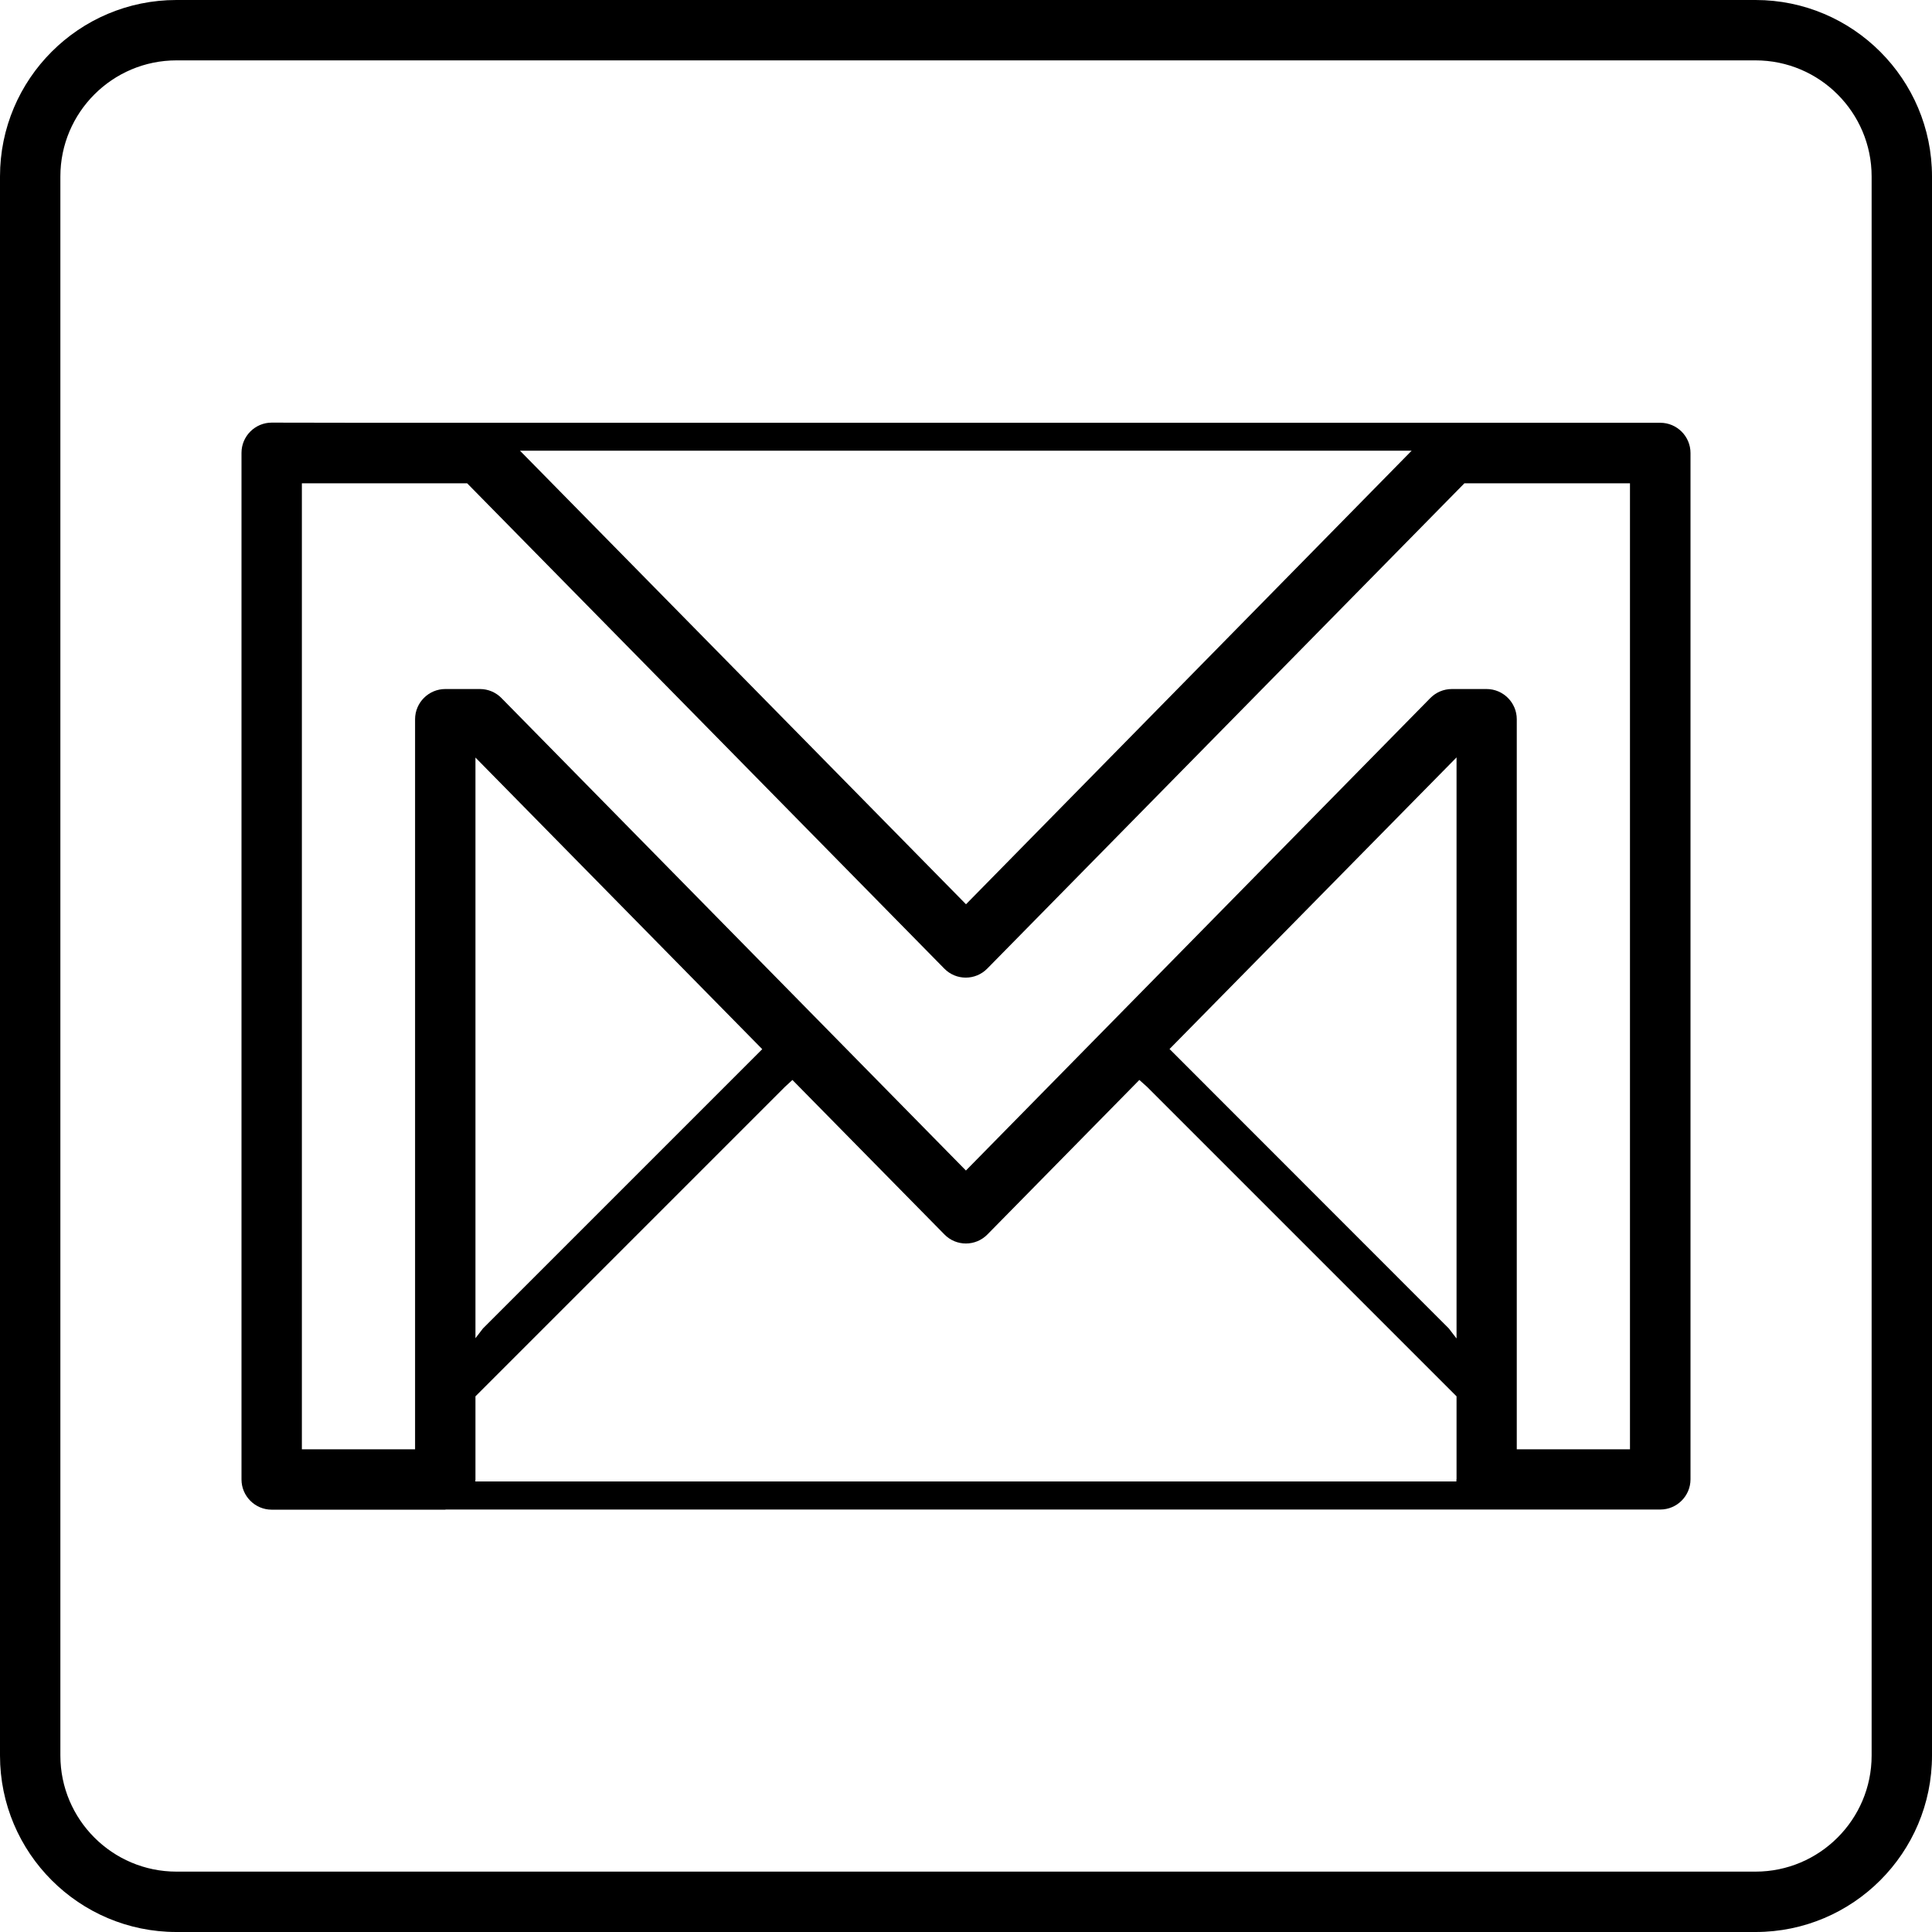 <svg xmlns="http://www.w3.org/2000/svg" overflow="visible" width="32" height="32" viewBox="0 0 25.6 25.6" fill-rule="evenodd" stroke-width=".501" stroke-linejoin="bevel"><script id="script3301"/><script id="script3299"/><defs id="defs4"><marker id="DefaultArrow2" viewBox="0 0 1 1" markerWidth="1" markerHeight="1" overflow="visible" orient="auto"><g id="g7"><path d="M-.083.5v-1l1.166.5z" id="path9"/></g></marker><marker id="DefaultArrow3" viewBox="0 0 1 1" markerWidth="1" markerHeight="1" overflow="visible" orient="auto"><g id="g12"><path d="M-.25.5l.167-.5-.167-.5 1.5.5z" id="path14"/></g></marker><marker id="DefaultArrow4" viewBox="0 0 1 1" markerWidth="1" markerHeight="1" overflow="visible" orient="auto"><g id="g17"><path d="M-.083 0v-.417c0-.062.11-.107.166-.083l1 .417c.037.015.084.044.084.083 0 .04-.047.068-.084.083L.083.5C.026.524-.083.48-.083.417z" id="path19"/></g></marker><marker id="DefaultArrow5" viewBox="0 0 1 1" markerWidth="1" markerHeight="1" overflow="visible" orient="auto"><g id="g22"><path d="M-.5 0c0 .276.224.5.5.5S.5.276.5 0 .276-.5 0-.5s-.5.224-.5.5z" id="path24"/></g></marker><marker id="DefaultArrow6" viewBox="0 0 1 1" markerWidth="1" markerHeight="1" overflow="visible" orient="auto"><g id="g27"><path d="M-.583 0L0 .583.583 0 0-.583z" id="path29"/></g></marker><marker id="DefaultArrow7" viewBox="0 0 1 1" markerWidth="1" markerHeight="1" overflow="visible" orient="auto"><g id="g32"><path d="M.167-.5H1L.583 0 1 .5H.167l-.5-.5z" id="path34"/></g></marker><marker id="DefaultArrow8" viewBox="0 0 1 1" markerWidth="1" markerHeight="1" overflow="visible" orient="auto"><g id="g37"><path d="M-.333 0l.5-.5H.5l-.333.333H.25L.583-.5h.334l-.334.333h.084L1-.5h.333l-.5.5.5.5H1L.667.167H.583L.917.5H.583L.25.167H.167L.5.5H.167z" id="path39"/></g></marker><marker id="DefaultArrow9" viewBox="0 0 1 1" markerWidth="1" markerHeight="1" overflow="visible" orient="auto"><g id="g42"><path d="M0 .417L-.417 0 0-.417.417 0zm0 .166L-.583 0 0-.583.583 0z" id="path44"/></g></marker><filter id="StainedFilter" color-interpolation-filters="sRGB"><feBlend mode="multiply" in2="BackgroundImage" in="SourceGraphic" result="blend" id="feBlend47"/><feComposite in="blend" in2="SourceAlpha" operator="in" result="comp" id="feComposite49"/></filter><filter id="BleachFilter" color-interpolation-filters="sRGB"><feBlend mode="screen" in2="BackgroundImage" in="SourceGraphic" result="blend" id="feBlend52"/><feComposite in="blend" in2="SourceAlpha" operator="in" result="comp" id="feComposite54"/></filter><filter id="InvertTransparencyBitmapFilter" color-interpolation-filters="sRGB"><feComponentTransfer id="feComponentTransfer57"><feFuncR type="gamma" amplitude="1.055" exponent=".417" offset="-.055" id="feFuncR59"/><feFuncG type="gamma" amplitude="1.055" exponent=".417" offset="-.055" id="feFuncG61"/><feFuncB type="gamma" amplitude="1.055" exponent=".417" offset="-.055" id="feFuncB63"/></feComponentTransfer><feComponentTransfer id="feComponentTransfer65"><feFuncR type="linear" slope="-1" intercept="1" id="feFuncR67"/><feFuncG type="linear" slope="-1" intercept="1" id="feFuncG69"/><feFuncB type="linear" slope="-1" intercept="1" id="feFuncB71"/><feFuncA type="linear" id="feFuncA73"/></feComponentTransfer><feComponentTransfer id="feComponentTransfer75"><feFuncR type="gamma" exponent="2.4" id="feFuncR77"/><feFuncG type="gamma" exponent="2.4" id="feFuncG79"/><feFuncB type="gamma" exponent="2.4" id="feFuncB81"/></feComponentTransfer></filter><radialGradient id="RadialGradient" gradientUnits="userSpaceOnUse" cx="0" cy="0" r="237.428" gradientTransform="matrix(0 -1 .886 0 172.174 122.358)"><stop offset="0" stop-color="#473600" id="stop84"/><stop offset=".792" stop-color="#3d2f00" id="stop86"/><stop offset=".99" stop-color="#3a2c00" id="stop88"/><stop offset="1" stop-color="#3a2c00" id="stop90"/></radialGradient><radialGradient id="RadialGradient_1" gradientUnits="userSpaceOnUse" cx="0" cy="0" r="237.428" gradientTransform="matrix(0 -1 .886 0 170.916 119.88)"><stop offset="0" stop-color="#553e00" id="stop93"/><stop offset=".792" stop-color="#403200" id="stop95"/><stop offset=".99" stop-color="#3b2b00" id="stop97"/><stop offset="1" stop-color="#3b2b00" id="stop99"/></radialGradient><radialGradient id="RadialGradient_2" gradientUnits="userSpaceOnUse" cx="0" cy="0" r="237.428" gradientTransform="matrix(0 -1 .886 0 169.66 117.403)"><stop offset="0" stop-color="#634700" id="stop102"/><stop offset=".792" stop-color="#443400" id="stop104"/><stop offset=".99" stop-color="#3c2a00" id="stop106"/><stop offset="1" stop-color="#3c2a00" id="stop108"/></radialGradient><radialGradient id="RadialGradient_3" gradientUnits="userSpaceOnUse" cx="0" cy="0" r="237.428" gradientTransform="matrix(0 -1 .886 0 168.403 114.925)"><stop offset="0" stop-color="#724f00" id="stop111"/><stop offset=".792" stop-color="#473600" id="stop113"/><stop offset=".99" stop-color="#3c2900" id="stop115"/><stop offset="1" stop-color="#3c2900" id="stop117"/></radialGradient><radialGradient id="RadialGradient_4" gradientUnits="userSpaceOnUse" cx="0" cy="0" r="237.428" gradientTransform="matrix(0 -1 .886 0 167.146 112.448)"><stop offset="0" stop-color="#805800" id="stop120"/><stop offset=".792" stop-color="#4b3800" id="stop122"/><stop offset=".99" stop-color="#3d2800" id="stop124"/><stop offset="1" stop-color="#3d2800" id="stop126"/></radialGradient><radialGradient id="RadialGradient_5" gradientUnits="userSpaceOnUse" cx="0" cy="0" r="237.428" gradientTransform="matrix(0 -1 .886 0 165.889 109.97)"><stop offset="0" stop-color="#8e6000" id="stop129"/><stop offset=".792" stop-color="#4e3b00" id="stop131"/><stop offset=".99" stop-color="#3e2700" id="stop133"/><stop offset="1" stop-color="#3e2700" id="stop135"/></radialGradient><radialGradient id="RadialGradient_6" gradientUnits="userSpaceOnUse" cx="0" cy="0" r="237.428" gradientTransform="matrix(0 -1 .886 0 164.632 107.493)"><stop offset="0" stop-color="#9c6900" id="stop138"/><stop offset=".792" stop-color="#523d00" id="stop140"/><stop offset=".99" stop-color="#3f2600" id="stop142"/><stop offset="1" stop-color="#3f2600" id="stop144"/></radialGradient><linearGradient id="LinearGradient" gradientUnits="userSpaceOnUse" x2="42.75" y2="36.75" gradientTransform="translate(218.601 165.399)"><stop offset="0" stop-color="#5c5c5c" id="stop147"/><stop offset="1" id="stop149"/></linearGradient><linearGradient id="LinearGradient_1" gradientUnits="userSpaceOnUse" x2="-9.672" y2="-141.858" gradientTransform="translate(181.122 157.792)"><stop offset="0" stop-color="#fff" id="stop152"/><stop offset="1" stop-color="#cfd1d2" id="stop154"/></linearGradient><linearGradient id="LinearGradient_2" gradientUnits="userSpaceOnUse" x2="69.75" y2="-189.75" gradientTransform="translate(259.851 172.899)"><stop offset="0" stop-color="#b5b5b5" id="stop157"/><stop offset="1" id="stop159"/></linearGradient><linearGradient id="LinearGradient_3" gradientUnits="userSpaceOnUse" x2="-51.527" y2="-64.41" gradientTransform="translate(204.11 87.059)"><stop offset="0" stop-color="#df9000" id="stop162"/><stop offset=".73" stop-color="#7f5200" id="stop164"/><stop offset=".99" stop-color="#3f2600" id="stop166"/><stop offset="1" stop-color="#3f2600" id="stop168"/></linearGradient><linearGradient id="LinearGradient_4" gradientUnits="userSpaceOnUse" x2="19.041" y2="85.19" gradientTransform="translate(199.945 96.333)"><stop offset="0" stop-color="#ba7d00" id="stop171"/><stop offset=".792" stop-color="#7f5200" id="stop173"/><stop offset=".99" stop-color="#3f2600" id="stop175"/><stop offset="1" stop-color="#3f2600" id="stop177"/></linearGradient><linearGradient id="LinearGradient_5" gradientUnits="userSpaceOnUse" x2="-1.007" y2="-63.536" gradientTransform="translate(129.134 111.014)"><stop offset="0" stop-color="#df9000" id="stop180"/><stop offset=".792" stop-color="#7f5200" id="stop182"/><stop offset=".99" stop-color="#3f2600" id="stop184"/><stop offset="1" stop-color="#3f2600" id="stop186"/></linearGradient><linearGradient id="LinearGradient_6" gradientUnits="userSpaceOnUse" x2="15.098" y2="58.375" gradientTransform="translate(129.286 104.867)"><stop offset="0" stop-color="#df9000" id="stop189"/><stop offset=".792" stop-color="#7f5200" id="stop191"/><stop offset=".99" stop-color="#3f2600" id="stop193"/><stop offset="1" stop-color="#3f2600" id="stop195"/></linearGradient><radialGradient id="RadialGradient_7" gradientUnits="userSpaceOnUse" cx="0" cy="0" r="38.717" gradientTransform="matrix(.697 -.717 1.232 1.199 183.351 196.899)"><stop offset="0" stop-color="#6b4c29" id="stop198"/><stop offset="1" stop-color="#a57348" id="stop200"/></radialGradient><radialGradient id="RadialGradient_8" gradientUnits="userSpaceOnUse" cx="0" cy="0" r="120.999" gradientTransform="matrix(0 -1 .974 0 134.346 314.993)"><stop offset="0" stop-color="#e0bf9e" id="stop203"/><stop offset=".017" stop-color="#e0bf9e" id="stop205"/><stop offset=".202" stop-color="#e6b891" id="stop207"/><stop offset="1" stop-color="#7b5d39" id="stop209"/></radialGradient><radialGradient id="RadialGradient_9" gradientUnits="userSpaceOnUse" cx="0" cy="0" r="87.054" gradientTransform="matrix(-.014 -1 1.206 -.017 146.601 370.899)"><stop offset="0" stop-color="#9a9a9a" id="stop212"/><stop offset="1" stop-color="#313131" id="stop214"/></radialGradient><linearGradient id="LinearGradient_7" gradientUnits="userSpaceOnUse" x2="-54" y2="-87" gradientTransform="translate(213.351 257.649)"><stop offset="0" stop-color="#484848" id="stop217"/><stop offset="1" id="stop219"/></linearGradient><linearGradient id="LinearGradient_8" gradientUnits="userSpaceOnUse" x2="10.5" y2="-85.5" gradientTransform="translate(133.101 343.149)"><stop offset="0" stop-color="#8d8d8d" id="stop222"/><stop offset="1" id="stop224"/></linearGradient><linearGradient id="LinearGradient_9" gradientUnits="userSpaceOnUse" x2="3.6" y2="-129" gradientTransform="translate(239.24 380.259)"><stop offset="0" stop-color="#fff" id="stop227"/><stop offset="1" id="stop229"/></linearGradient><linearGradient id="LinearGradient_10" gradientUnits="userSpaceOnUse" x2="108" y2="-33.75" gradientTransform="translate(115.007 352.336)"><stop offset="0" stop-color="#fff" id="stop232"/><stop offset="1" id="stop234"/></linearGradient><linearGradient id="LinearGradient_11" gradientUnits="userSpaceOnUse" x2="-51.527" y2="-64.41" gradientTransform="translate(226.61 87.059)"><stop offset="0" stop-color="#df9000" id="stop237"/><stop offset=".73" stop-color="#7f5200" id="stop239"/><stop offset=".99" stop-color="#3f2600" id="stop241"/><stop offset="1" stop-color="#3f2600" id="stop243"/></linearGradient></defs><g id="g3422" fill-rule="evenodd"><path id="path3424" d="M0 23.262V2.338C0 1.048 1.047 0 2.338 0h20.924c1.29 0 2.338 1.05 2.338 2.338v20.924c0 1.29-1.048 2.338-2.338 2.338H2.338C1.048 25.6 0 24.552 0 23.262zm24.8 0V2.338C24.8 1.49 24.11.8 23.262.8H2.338C1.49.8.8 1.49.8 2.338v20.924c0 .848.69 1.538 1.538 1.538h20.924c.847 0 1.538-.69 1.538-1.538z"/><path id="path3426" d="M3.2 19.604V6c0-.22.18-.4.4-.4l1.198.002H22c.22 0 .4.18.4.4v13.6c0 .22-.18.4-.4.4H5.905c-.002.002-.004.002-.006.002H3.6c-.22 0-.4-.18-.4-.4zm16.1-.002v-1.1l-4.1-4.1-.103-.092-2.013 2.047c-.157.16-.414.16-.57 0L10.5 14.31l-.1.092-4.1 4.1v1.102l-.002.026h13v-.028zm-13.8-.4V9.53c0-.22.18-.4.4-.4h.46c.107 0 .21.043.285.12l6.154 6.26 6.153-6.26c.076-.077.178-.12.286-.12h.46c.22 0 .4.18.4.4v9.674h1.5v-12.8h-2.194l-6.322 6.43c-.157.16-.414.16-.57 0l-6.322-6.43H4v12.8h1.5zm.8-1.47l.1-.13 3.7-3.7-3.8-3.864v7.694zm13 0v-7.696L15.497 13.9l3.7 3.702.1.13zm-6.5-5.75l5.905-6.01H6.89l5.91 6.01z"/></g></svg>